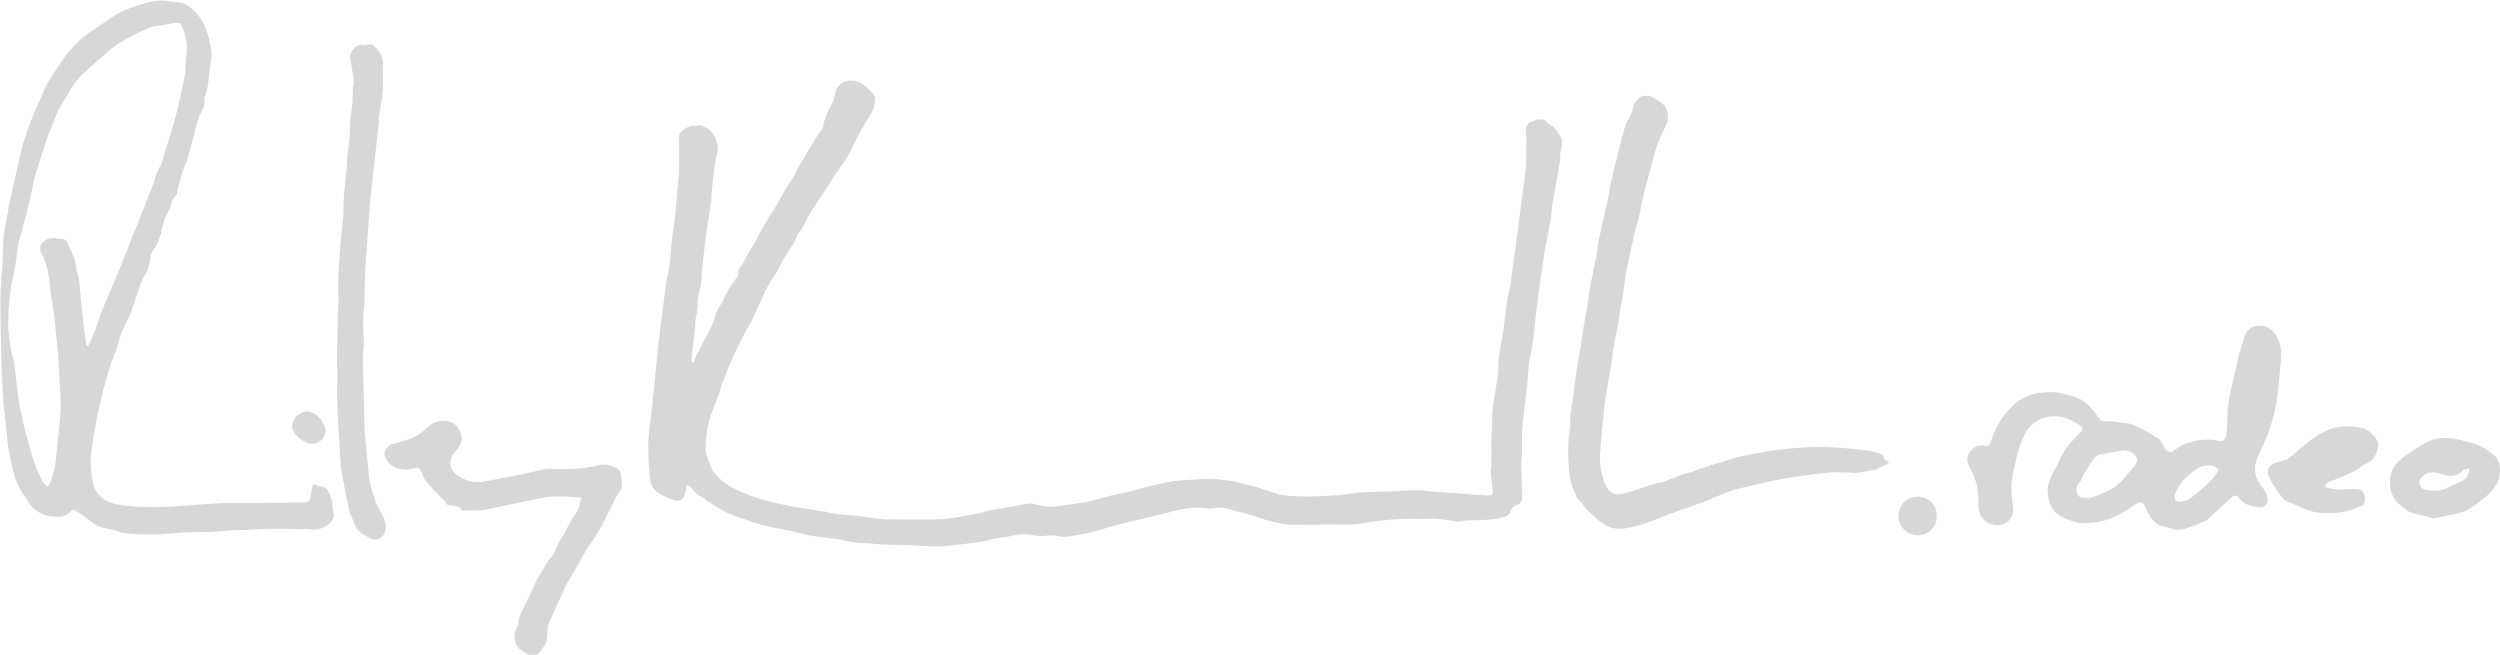<?xml version="1.0" encoding="utf-8"?>
<!-- Generator: Adobe Illustrator 21.1.0, SVG Export Plug-In . SVG Version: 6.00 Build 0)  -->
<svg version="1.1" id="Layer_1" xmlns="http://www.w3.org/2000/svg" xmlns:xlink="http://www.w3.org/1999/xlink" x="0px" y="0px"
	 viewBox="0 0 1462.1 382.9" style="enable-background:new 0 0 1462.1 382.9;" xml:space="preserve">
<style type="text/css">
	.st0{fill:#D7D7D7;}
</style>
<g>
	<g>
		<path class="st0" d="M401.9,283.6c-0.7,2.5-1,5-2,7.1c-0.6,1.1-2.6,2.3-3.8,2.1c-3.9-0.5-7.2-2.4-10.6-4.3
			c-5.3-3-5.3-7.8-5.7-12.6c-0.4-5.1-0.7-10.1-0.7-15.2c0-4,0.6-8.1,1-12.1c0.8-7.4,1.7-14.8,2.5-22.2c1-9.4,1.7-18.8,2.8-28.2
			c0.8-7.3,1.9-14.6,2.8-21.9c0.5-3.8,0.9-7.7,1.5-11.5c0.5-3.4,1.5-6.8,1.9-10.2c0.6-4.8,0.8-9.7,1.3-14.5
			c0.4-3.7,1.2-7.4,1.6-11.1c0.6-5.2,1.1-10.4,1.5-15.6c0.4-4.6,0.9-9.1,1.1-13.7c0.2-5,0-10,0-15c0-1.9-0.1-3.8,0.2-5.7
			c0.3-2.2,5.7-5.7,8-5.4c0.8,0.1,1.6,0,2.4-0.1c0.6,0,1.3-0.3,1.9-0.2c7.2,1.6,12.1,10.6,9.5,17.5c-0.7,1.9-0.8,4-1.1,6.1
			c-0.7,5.1-1.3,10.3-1.8,15.4c-0.2,1.9-0.1,3.8-0.3,5.6c-0.8,5.6-1.8,11.3-2.6,16.9c-1,7.2-1.8,14.5-2.6,21.7
			c-0.5,4.5-0.2,9.2-1.6,13.4c-1.6,4.8-0.6,9.7-1.9,14.4c-0.7,2.7-0.5,5.7-0.8,8.6c-0.6,5.3-1.3,10.6-1.9,15.9c-0.1,1,0,2,0,3
			c0.4,0.1,0.8,0.1,1.2,0.2c0.4-1.2,0.8-2.4,1.3-3.5c0.5-1.1,1-2.2,1.6-3.2c0.1-0.3,0.4-0.5,0.5-0.8c2.6-5.1,5.3-10.1,7.7-15.2
			c1-2.2,1.4-4.7,2.3-7c0.6-1.6,1.7-3,2.6-4.5c0.2-0.4,0.7-0.7,0.8-1.2c1.8-4.9,4.7-9.3,7.8-13.5c0.9-1.3,1.9-2.3,1.4-4.2
			c-0.2-0.7,0.5-1.8,1.1-2.5c1.1-1.2,2-2.4,2.6-4c1.2-3,3.2-5.7,4.9-8.6c1.5-2.6,2.8-5.2,4.2-7.8c1.3-2.2,2.6-4.5,3.9-6.7
			c0.6-1.1,1.2-2.3,1.8-3.3c0.7-1.1,1.6-2.1,2.3-3.2c2.5-4.2,4.9-8.5,7.3-12.8c1.5-2.6,3.2-5,4.8-7.6c0.8-1.3,1.3-2.7,2-4
			c0.7-1.3,1.6-2.5,2.4-3.8c2.5-4.3,4.9-8.7,7.5-12.9c1.4-2.3,3.1-4.5,4.6-6.8c0.2-0.3,0.4-0.6,0.4-0.9c0.5-4.7,2.6-8.7,4.8-12.8
			c1-1.8,1.6-3.9,2-5.9c1.6-9.4,11.2-9.6,16.5-5.9c2.3,1.7,4.2,3.9,6.2,5.9c0.5,0.6,1,1.7,0.9,2.4c-0.4,2.5-0.6,5.1-1.7,7.2
			c-2.2,4.4-5.1,8.5-7.5,12.9c-2.5,4.5-4.4,9.3-7,13.7c-2.2,3.7-4.9,7.1-7.3,10.7c-2.5,3.8-4.9,7.8-7.4,11.6
			c-2.3,3.5-4.8,6.9-6.9,10.4c-1.8,3-3.3,6.1-5,9.2c-0.5,0.9-1.3,1.7-1.9,2.6c-0.3,0.4-0.8,0.9-0.9,1.4c-0.9,3.5-3.1,6.3-5.1,9.2
			c-2.6,3.8-4.5,8.2-6.8,12.2c-1.7,3-3.7,5.8-5.4,8.7c-1.3,2.3-2.4,4.6-3.4,7c-1.9,4.2-3.8,8.6-5.8,12.8c-1.1,2.3-2.5,4.3-3.7,6.5
			c-2.2,4.3-4.5,8.6-6.5,13.1c-2.1,4.6-4.1,9.2-5.9,13.9c-2.2,5.9-4,11.9-6.4,17.8c-2.2,5.6-3.8,11.3-4.3,17.3
			c-0.3,4-0.9,8.1,0.9,12.2c1.3,2.8,1.7,5.9,3.9,8.5c3.3,4.1,7.3,7,11.9,9.3c7.5,3.8,15.5,6.3,23.7,8.2c9.5,2.3,19.2,3.6,28.8,5.1
			c2.6,0.4,5.1,1.2,7.7,1.5c4.2,0.5,8.3,0.7,12.5,1.1c3.3,0.4,6.5,1,9.8,1.4c1.8,0.2,3.6,0.4,5.4,0.5c4.5,0.1,9.1,0.1,13.6,0.1
			c6.2,0,12.4,0.1,18.6-0.1c3.3-0.1,6.6-0.7,9.9-1.2c4.4-0.7,8.9-1.5,13.3-2.4c1.7-0.3,3.3-1.2,5-1.5c5.7-1,11.5-1.9,17.2-2.9
			c1.7-0.3,3.4-0.7,5-1c3.7-0.8,7.2,0.9,10.8,1.4c1.7,0.3,3.5,0.4,5.2,0.2c6.4-0.8,12.9-1.6,19.3-2.8c5.2-1,10.2-2.7,15.3-3.9
			c3.8-0.9,7.7-1.6,11.5-2.5c3.4-0.8,6.8-2,10.2-2.8c7.1-1.7,14.2-3.4,21.5-3.6c4.8-0.1,9.5-0.8,14.3-0.6c6.2,0.3,12.5,0.8,18.5,2.7
			c3,1,6.2,1.5,9.2,2.4c4,1.2,7.9,2.9,12,3.9c2.9,0.7,6,1,9,1.1c4.8,0.2,9.5,0.2,14.3,0c4.6-0.1,9.2-0.4,13.8-0.8
			c4-0.4,8-1.2,12-1.5c4.5-0.3,9-0.2,13.4-0.4c6.2-0.2,12.5-0.7,18.7-0.8c2.7,0,5.4,0.6,8.1,0.8c1.9,0.2,3.7,0.2,5.6,0.3
			c2.7,0.2,5.3,0.4,8,0.6c4,0.3,8.1,0.7,12.1,0.9c2.5,0.2,4.9,0.2,7.4,0.4c2.2,0.2,2.8-0.4,2.6-2.6c-0.4-3.8-0.9-7.5-1.2-11.3
			c-0.1-1.5,0.4-3.1,0.4-4.7c0.1-4,0-8.1,0-12.1c0-2.4,0.2-4.8,0.3-7.2c0.1-3.9,0.1-7.8,0.4-11.7c0.3-3.8,1.1-7.6,1.7-11.4
			c0.7-4.8,1.7-9.6,1.7-14.5c0-5.9,1.2-11.7,2.4-17.5c0.6-3.2,0.9-6.4,1.3-9.6c0.5-4.1,0.9-8.2,1.6-12.3c0.5-3,1.4-5.9,1.9-8.9
			c0.3-1.6,0.3-3.3,0.6-4.9c1.1-8.1,2.2-16.3,3.3-24.4c1-7.5,1.9-14.9,2.9-22.4c0.8-5.9,1.8-11.8,2.2-17.8c0.4-4.6-0.2-9.3,0.2-13.9
			c0.2-3.1-1.3-6.1,0.4-9.3c1.3-2.3,3.5-2,5.2-3.1c0.8-0.5,2.3,0.1,3.4-0.2c2.3-0.5,2.6,1.8,4,2.5c1,0.5,1.9,1.1,2.7,1.8
			c0.7,0.6,1.4,1.3,2,2c0.4,0.6,0.6,1.4,1,1.9c2.6,2.8,2.4,5.8,1.5,9.2c-0.5,1.9-0.4,4.1-0.5,6.1c-0.1,0.9-0.2,1.9-0.4,2.8
			c-0.8,4.6-1.5,9.2-2.4,13.7c-0.5,3.1-1.2,6.1-1.7,9.1c-0.5,3.1-0.6,6.3-1.1,9.4c-0.5,3.7-1.2,7.4-1.9,11c-0.4,2.3-1,4.5-1.4,6.8
			c-0.9,5.9-1.8,11.8-2.6,17.7c-0.8,5.7-1.6,11.5-2.3,17.2c-0.8,6.3-1.2,12.7-2.1,19c-0.6,4.2-1.7,8.4-2.3,12.7
			c-0.6,4.5-0.7,9-1.1,13.5c-0.3,2.8-0.8,5.6-1.1,8.4c-0.9,8.6-2.3,17.1-1.8,25.8c0.2,4.5-0.5,9-0.5,13.4c0,4.4,0.4,8.9,0.5,13.3
			c0.1,2,0.1,4-0.4,5.9c-0.3,1-1.7,1.9-2.8,2.3c-1.7,0.5-2.8,1.5-3.3,3.1c-0.7,2.2-2.1,3.2-4.4,3.9c-7.1,2-14.3,1.7-21.5,2
			c-1.3,0.1-2.5,0.3-3.8,0.5c-0.5,0.1-1.1,0.3-1.6,0.2c-4.2-0.6-8.3-1.3-12.5-1.8c-2.1-0.2-4.2,0.2-6.3,0.2c-4.9,0-9.8-0.2-14.7,0
			c-4.7,0.2-9.4,0.7-14,1.3c-3.7,0.4-7.3,1.2-11,1.7c-2.1,0.3-4.3,0.3-6.4,0.3c-4.5,0-9-0.1-13.5-0.1c-1.5,0-3,0.3-4.5,0.3
			c-3.6,0-7.3-0.2-10.9-0.1c-6.4,0.3-12.4-1.1-18.5-2.9c-4.8-1.4-9.4-3.3-14.2-4.3c-5-1-9.6-3.7-15.2-2.6c-3.7,0.8-7.8-0.3-11.6-0.2
			c-3,0.1-6,0.5-9,1.2c-4.8,1-9.5,2.4-14.3,3.5c-7.5,1.8-15.1,3.5-22.6,5.4c-6.5,1.7-12.9,4.2-19.5,5.2c-5.1,0.8-10.3,2.6-15.8,1.2
			c-2.9-0.7-6.2,0.1-9.3,0.1c-1.9,0-3.8-0.3-5.7-0.7c-4.5-0.9-8.8,0-13.2,1c-2.7,0.6-5.4,0.7-8.1,1.2c-2.6,0.5-5.2,1.6-7.9,1.9
			c-6.4,0.9-12.9,1.6-19.4,2.3c-2.4,0.3-4.9,0.4-7.3,0.4c-4.7-0.1-9.3-0.5-14-0.7c-6.3-0.2-12.7-0.3-19-0.6
			c-2.7-0.1-5.4-0.8-8.1-0.7c-6,0.4-11.5-1.8-17.3-2.5c-4.9-0.6-9.9-1.1-14.8-1.9c-3.7-0.6-7.3-1.8-10.9-2.6
			c-5.8-1.3-11.6-2.2-17.3-3.6c-3.9-1-7.6-2.4-11.4-3.8c-3.1-1.1-6.3-2-9.3-3.5c-4.1-2.1-8-4.7-11.9-7.1c-0.4-0.2-0.6-0.8-1-1
			c-3-1.8-6.1-3.3-7.8-6.7C403.6,284.5,402.4,284,401.9,283.6z"/>
		<path class="st0" d="M80.5,296.5c7.1,0,12,0.1,16.8,0c3.7-0.1,7.5-0.6,11.2-0.8c7.3-0.5,14.6-1.1,21.9-1.5c2.4-0.1,4.7,0,7.1,0
			c6.5,0,12.9-0.1,19.4-0.1c7.2-0.1,14.5-0.2,21.7-0.3c2.8,0,2.7-2.3,3.1-4c0.4-1.7,0.6-3.4,1-5.1c0.3-1.6,1.2-1.8,2.4-1
			c0.4,0.2,0.8,0.6,1.3,0.7c2.6,0.2,4.9,0.4,6,3.7c0.8,2.4,2.4,4.5,2,7.4c-0.2,1.4,0.4,3,0.7,4.5c0.4,2.4-0.2,4-2.1,5.8
			c-4,3.8-8.4,4.5-13.4,3.6c-1.2-0.2-2.5,0.2-3.8,0.2c-5.3-0.1-10.6-0.5-15.9-0.4c-5.7,0.1-11.4,0.6-17.1,0.8
			c-2.2,0.1-4.4-0.1-6.6,0.1c-4.2,0.3-8.4,0.7-12.6,1c-2.3,0.1-4.5,0-6.8,0c-3.6,0.1-7.2,0.2-10.7,0.4c-5.1,0.3-10.2,0.9-15.4,1.1
			c-4.1,0.1-8.2-0.1-12.3-0.3c-2.5-0.1-4.9-0.4-7.4-0.8c-1.1-0.2-2-0.9-3.1-1.2c-1.8-0.5-3.7-0.9-5.6-1.2c-3.2-0.5-6-1.5-8.6-3.7
			c-3-2.6-6.5-4.8-9.9-7c-0.5-0.3-1.8-0.1-2.1,0.3c-2.6,2.9-5.6,4-9.4,3.4c-1.5-0.2-3.1,0-4.5-0.4c-5.1-1.4-9.1-4.3-11.7-9
			c-1-1.8-2.5-3.3-3.5-5.1c-1.5-2.8-3-5.6-3.9-8.6c-1.5-5.1-2.7-10.3-3.6-15.5c-0.9-5.4-1.2-10.9-1.8-16.3c-0.3-2.8-0.8-5.5-1-8.3
			c-0.4-5.1-0.7-10.2-1-15.2c-0.1-1-0.2-2.1-0.2-3.1c-0.2-6.3-0.4-12.6-0.5-18.9c-0.2-8-0.3-16.1-0.4-24.1c0-3.7,0.2-7.5,0.4-11.2
			c0.3-4.8,0.7-9.6,1-14.5c0.2-4.7,0.1-9.5,0.6-14.1c0.5-4.7,1.6-9.4,2.5-14c0.2-1.1,0.2-2.2,0.4-3.3c1.8-8.1,3.7-16.2,5.5-24.4
			c1-4.5,1.9-9,3.3-13.4c1.5-5,3.3-9.8,5.2-14.6c2.7-6.6,5.7-13.1,8.7-19.6c0.5-1,1.2-1.9,1.8-2.8c2.9-4.4,5.8-8.9,8.8-13.2
			c1.2-1.7,2.6-3.2,4-4.6c2.3-2.3,4.4-4.9,7-6.8c5.3-3.9,11-7.2,16.3-11.1c4.3-3.2,9.3-4.9,14.2-6.6c6.4-2.1,12.9-4,19.8-2.5
			c1.7,0.4,3.5,0.3,5.2,0.5c4.5,0.6,7.3,3.6,10.2,6.7c5.7,6,6.9,13.7,8.5,21.2c0.5,2.2-0.1,4.6-0.3,6.9c-0.6,4.9-1.2,9.8-1.9,14.7
			c-0.2,1.3-0.5,2.5-0.9,3.7c-0.4,1.4-1.2,2.8-1,4.1c0.5,3.5-1.5,6.1-2.9,9c-0.7,1.4-1,3-1.4,4.5c-1.9,7-3.6,14-5.6,20.9
			c-0.7,2.5-2,4.9-2.8,7.4c-0.8,2.5-1.5,5-2.1,7.5c-0.4,1.5-0.7,3-1.1,4.5c-0.2,0.7-0.3,1.6-0.8,2c-2.5,2-2.4,5.1-3.6,7.7
			c-1,2-2.2,3.9-3,6c-0.8,2.1-1.1,4.4-1.7,6.6c-1,4-2.1,7.9-4.7,11.3c-1.3,1.6-1.9,4.1-2.1,6.2c-0.4,4-2,7.3-4.1,10.7
			c-1.5,2.5-2.1,5.5-3.1,8.3c-1.5,4.2-2.9,8.5-4.5,12.7c-1.4,3.4-3.3,6.7-4.7,10.1c-1.4,3.4-2.2,7.1-3.4,10.6
			c-1,2.8-2.2,5.4-3.1,8.2c-1,2.9-1.8,5.9-2.6,8.8c-0.3,0.9-0.6,1.8-0.8,2.8c-0.6,2.2-1.2,4.3-1.7,6.5c-1,4.1-2,8.2-2.8,12.3
			c-1,5.2-1.9,10.5-2.8,15.7c-0.5,3.2-1,6.5-1.1,9.7c-0.1,3.4,0.4,6.8,0.7,10.2c0.1,0.6,0.3,1.2,0.4,1.9c1,7.2,5.1,11.4,11.9,13.6
			C71.3,295.9,77,295.9,80.5,296.5z M50.4,201.6c0.4,0.3,0.7,0.5,1.1,0.8c0.4-0.8,0.9-1.5,1.2-2.3c1-2.4,2.1-4.8,3-7.3
			c1.6-4.3,3-8.7,4.7-12.9c2.8-7,5.9-13.8,8.8-20.8c1.2-2.9,2.3-5.9,3.5-8.8c0.7-1.7,1.5-3.5,2.2-5.2c0.5-1.4,0.9-2.9,1.4-4.3
			c1.5-3.5,3.1-7,4.5-10.6c2.9-7.2,5.5-14.5,8.5-21.7c1.5-3.5,1.9-7.2,3.9-10.5c1.9-3.1,2.5-7,3.7-10.6c1.6-4.9,3.2-9.8,4.6-14.8
			c1.3-4.5,2.3-9,3.4-13.6c1.2-5.3,2.4-10.6,3.4-16c0.3-1.5,0-3,0.1-4.5c0.3-4.3,1.1-8.7,0.8-13c-0.3-3.7-1.8-7.3-3.1-10.9
			c-0.2-0.7-1.8-1.2-2.8-1.2c-1.9,0.1-3.8,0.5-5.7,0.9c-3.7,0.7-7.6,0.8-11,2.2c-5.8,2.4-11.4,5.5-16.8,8.7
			c-2.7,1.6-5.1,3.8-7.6,5.8c-2.1,1.7-4,3.5-6,5.3c-0.9,0.8-1.8,1.6-2.7,2.4c-3,2.8-6.5,5.4-8.9,8.7C41,52.3,38.1,57.8,35,63.1
			c-0.6,1-1.3,2-1.7,3.1c-1.2,3-2.3,6-3.5,9c-0.4,1-1.1,2-1.4,3c-1.7,5.3-3.4,10.6-5.1,15.8c-1.1,3.4-2.3,6.9-3.1,10.4
			c-1.1,4.3-1.8,8.7-2.8,13c-1.4,5.9-3,11.8-4.6,17.7c-0.6,2.2-1.5,4.4-1.9,6.6c-1,6-1.5,12.1-2.8,18C6.6,166,5.7,172.4,5.2,179
			c-0.5,6-0.6,12,0.1,18c0.4,3.3,0.9,6.6,1.5,9.9c0.3,1.4,1.1,2.6,1.3,4c1,7.6,1.7,15.2,2.8,22.7c0.5,3.9,1.4,7.8,2.2,11.6
			c0.4,2.1,1,4.1,1.5,6.1c0.1,0.5,0.2,1.1,0.3,1.6c1,3.6,2,7.2,3,10.7c1.9,6.7,4.1,13.2,7.8,19.1c0.5,0.7,1.3,1.2,2,1.8
			c0.6-0.7,1.4-1.3,1.7-2.2c1-2.9,1.9-5.9,2.6-8.9c0.6-2.9,0.8-5.9,1.1-8.9c0.8-8.3,1.9-16.6,2.3-24.9c0.3-5.5-0.2-11.1-0.5-16.6
			c-0.3-5.9-0.6-11.7-1-17.5c-0.2-3-0.6-6-1-9c-0.5-4.7-0.9-9.5-1.5-14.2c-0.6-4.5-1.6-8.9-2-13.4c-0.6-7.2-1.6-14.2-5.2-20.7
			c-0.6-1.1-1-2.9-0.6-4.1c1.2-3.7,6.1-5.8,9.9-4.6c0.4,0.1,0.8,0.3,1.2,0.2c3.4-0.7,4.7,1.9,5.6,4.1c1.9,4.5,4.4,8.8,4.3,13.9
			c0,0.6,0.5,1.2,0.6,1.8c0.4,1.3,0.9,2.6,1,3.9c0.6,5.6,1.1,11.2,1.6,16.8c0.4,4.3,0.9,8.5,1.4,12.8
			C49.8,195.9,50.1,198.8,50.4,201.6z"/>
		<path class="st0" d="M1302.4,252c0.3-5.9,0.2-11.8,1.1-17.6c1-6.5,2.8-12.8,4.2-19.2c1-4.1,1.7-8.3,3.1-12.3
			c1.3-3.5,1.6-7.6,4.6-10.3c0.9-0.8,2-1.5,3.2-1.8c8.7-1.8,13.1,4.3,14.8,10.6c1.2,4.5,0.8,8.9,0.2,13.3c-0.3,2-0.3,4.1-0.5,6.2
			c-0.6,5.3-1.1,10.6-2,15.8c-1.5,8.5-4.3,16.6-7.9,24.4c-1.3,3-2.9,5.9-3.8,9c-1.4,5.1-0.2,9.8,3,13.9c1.8,2.3,3.5,4.6,3.8,7.6
			c0.3,3.1-1.3,5.2-4.3,5c-4.8-0.3-9.5-1.2-12.6-5.6c-1.1-1.5-2.8-1.5-4.1-0.3c-4.7,4.4-9.4,8.7-14.1,13.1c-0.6,0.5-1.3,0.9-2.1,1.2
			c-2.7,1.1-5.3,2.3-8,3.2c-3.7,1.4-7.4,2.4-11.4,0.8c-1.3-0.5-2.8-0.7-4.2-1c-3.5-0.6-5.8-2.8-7.7-5.5c-1.3-2-2.2-4.2-3.2-6.3
			c-1.2-2.6-2.3-3.1-4.7-1.7c-2.8,1.6-5.3,3.5-8.1,5.1c-5.9,3.5-12.2,5.9-19.3,6.1c-2.5,0.1-5.1,0.7-7.3,0
			c-5.8-1.9-12.2-3.3-15.4-9.3c-1.2-2.2-1.7-4.9-2-7.5c-1-7,3.2-12.4,6-18.2c1.4-3,2.9-6,4.8-8.7c2.3-3.1,5.1-5.8,7.7-8.6
			c2.3-2.5,2.2-3.5-0.7-5.3c-4-2.4-8.2-4.3-12.9-4.6c-5.4-0.3-10,1.3-14.1,4.8c-4,3.4-5.6,8-7.2,12.5c-1.8,5-2.6,10.4-3.9,15.7
			c-1.7,6.9-0.9,13.8,0,20.8c0.8,5.9-5,10.7-10.6,9.8c-6.4-1-9.9-5.6-9.7-12.1c0.2-7.3-1-14.3-4.7-20.9c-1.6-2.9-2.9-6.5-0.4-9.7
			c2-2.6,4.7-4.6,8.5-3.7c2.5,0.6,3.6-1.3,4.1-3.1c2.2-7.3,6.1-13.7,11.3-19.1c4.1-4.3,9.2-7.4,15.4-8.5c4.6-0.8,9.2-1,13.5-0.1
			c5.8,1.2,11.8,2.4,16.3,6.8c2.1,2,4,4.4,5.6,6.8c1.8,2.7,3.3,3.4,6.5,2.8c1.1-0.2,2.3,0.1,3.5,0.3c3.8,0.6,7.8,0.6,11.2,2
			c5,2,9.6,4.9,14.2,7.8c1.6,1,2.5,3.2,3.5,5c1.9,3.5,4,3.9,7,1.3c3.7-3.1,8.3-4.2,12.8-5.1c2.4-0.5,4.9-0.4,7.4-0.5
			c0.9,0,1.9,0.1,2.8,0.4c4.3,1.5,6.7-0.2,6.5-4.7c0-0.2,0-0.5,0-0.7C1302.3,252,1302.4,252,1302.4,252z M1220.7,291.1
			c0.1,0.2,0.1,0.4,0.2,0.6c2.8-1,5.6-1.8,8.3-3c3.2-1.5,6.7-2.9,9.3-5.2c3.7-3.3,6.7-7.3,9.9-11.1c1.7-2,1.7-4.5,0.4-5.9
			c-2.4-2.7-5.4-3.5-8.9-2.8c-3.3,0.7-6.7,1.3-10.1,1.8c-2.5,0.4-4.5,1.4-5.9,3.6c-1.7,2.6-3.4,5.2-4.9,7.8c-1,1.6-1.4,3.7-2.7,5
			c-2.1,2.2-2.3,4.8-1.3,7.1C1215.8,291.2,1218.4,291.3,1220.7,291.1z M1289.7,272.4c-1.2,0.4-3.3,0.6-4.7,1.7
			c-5.7,4-11.1,8.3-13,15.6c-0.6,2.3,0.2,3.6,2.6,3.7c3.5,0.1,6.1-1.6,8.6-3.7c4.7-3.8,9.5-7.5,13-12.6c0.5-0.7,1.4-2,1.2-2.3
			c-0.7-1-1.8-1.9-3-2.3C1293.2,272.2,1291.7,272.4,1289.7,272.4z"/>
		<path class="st0" d="M1001.2,271.9c2.6-0.8,5.1-1.5,7.7-2.3c3.1-0.9,6.1-2,9.2-2.7c4.9-1.1,9.8-2,14.7-2.8
			c4.4-0.7,8.8-1.3,13.2-1.7c5.2-0.5,10.4-0.9,15.6-1c4.6-0.1,9.2,0.1,13.8,0.4c5.5,0.4,11,1,16.5,1.7c2.3,0.3,4.6,0.7,6.7,1.5
			c1.4,0.5,3.4,0.6,3.3,3.2c0,0.7,1.7,1.4,3,2.4c-0.8,0.5-1.8,1.1-2.8,1.6c-1.2,0.6-2.4,1-3.5,1.5c-0.6,0.3-1,0.8-1.6,0.9
			c-3.9,0.7-7.8,1.5-11.7,2c-1.5,0.2-3.2-0.3-4.7-0.3c-3.7,0-7.4-0.3-11.1,0.1c-5.9,0.5-11.8,1.4-17.7,2.2
			c-4.7,0.7-9.4,1.5-14.1,2.4c-3.9,0.8-7.9,1.7-11.8,2.6c-4.6,1.1-9.3,2.1-13.9,3.6c-3.9,1.3-7.7,3.1-11.5,4.7
			c-0.4,0.2-0.9,0.4-1.3,0.6c-8.2,2.9-16.5,5.8-24.7,8.8c-4.8,1.8-9.4,4.2-14.3,5.4c-5.9,1.5-12,3.7-18.3,1.8
			c-0.5-0.2-1.1-0.2-1.5-0.5c-2.6-1.8-5.6-3.3-7.7-5.6c-2.3-2.4-5.3-4.1-6.9-7.3c-0.6-1.2-1.9-2.1-2.9-3.2c-0.4-0.5-0.8-1-1-1.6
			c-1.2-3-2.5-5.9-3.3-9c-0.7-2.7-1-5.6-1.1-8.4c-0.5-7.1-0.7-14.2,0.6-21.3c0.5-2.7,0-5.6,0.3-8.5c0.2-2.8,0.8-5.6,1.2-8.4
			c0.3-1.9,0.6-3.7,0.8-5.6c0.6-4.6,1.2-9.3,1.9-13.9c0.6-4.2,1.5-8.3,2.2-12.5c0.5-3,0.7-6,1.2-8.9c0.7-4.3,1.6-8.5,2.3-12.8
			c0.8-5,1.4-10,2.3-15c0.9-5,2.1-9.9,3.1-14.9c0.5-2.4,0.6-4.9,1-7.4c0.3-2,0.7-4,1.2-5.9c1.2-5.3,2.3-10.7,3.5-16
			c0.5-2.1,1.1-4.2,1.5-6.3c0.5-2.8,0.8-5.6,1.5-8.4c1.3-5.8,2.7-11.7,4.2-17.5c1.3-5.3,2.6-10.6,4.2-15.9c0.7-2.4,2.3-4.5,3.4-6.8
			c0.4-0.8,0.7-1.6,0.8-2.5c0.5-3,1.8-5.6,4.3-7.4c1.9-1.4,6.1-1.3,8,0.2c0.4,0.3,0.8,0.6,1.2,0.8c5.2,2.3,7.8,6.2,7.2,11.7
			c-0.2,2.4-1.6,4.6-2.6,6.9c-1.2,2.9-2.9,5.7-3.8,8.7c-1.8,5.6-3.1,11.3-4.7,17c-1.3,5-2.7,9.9-3.9,14.9c-0.5,2.2-0.7,4.5-1.2,6.8
			c-0.5,2.4-1.3,4.7-1.9,7.1c-1.1,4.3-2.2,8.6-3.1,13c-1.1,5.1-2.2,10.2-3.2,15.3c-0.8,4.7-1.4,9.5-2.1,14.2
			c-0.4,2.6-0.9,5.2-1.4,7.7c-0.2,1.2-0.2,2.3-0.4,3.5c-0.2,1.5-0.4,3.1-0.7,4.6c-0.9,4.7-2,9.4-2.8,14.2c-0.7,3.8-1,7.7-1.6,11.6
			c-0.6,3.7-1.4,7.4-2,11.2c-0.6,3.8-1.2,7.7-1.7,11.6c-0.5,3.9-0.8,7.8-1.2,11.8c-0.4,4.6-0.9,9.2-1.2,13.7
			c-0.6,6.8,0.3,13.4,2.9,19.8c2.1,5.1,5.7,6.8,11.4,5.2c5.7-1.6,11.3-3.7,17-5.4c2.1-0.7,4.4-0.8,6.5-1.6c3.8-1.4,7.5-3,11.3-4.4
			c1.4-0.5,2.9-0.6,4.4-1c1.6-0.5,3.2-1.4,4.8-2c1.9-0.6,3.8-1.1,5.7-1.7c0.5-0.2,0.8-0.9,1.2-1.4
			C1000.9,271.5,1001.1,271.7,1001.2,271.9z"/>
		<path class="st0" d="M223.9,39c0,5.1,0.3,10.2-0.1,15.3c-0.4,4.6-1.5,9-2.2,13.6c-0.2,1.3,0,2.7-0.1,4c-0.8,7.9-1.7,15.8-2.6,23.7
			c-0.6,5.1-1.2,10.2-1.7,15.3c-0.6,5.6-1,11.2-1.5,16.9c-0.3,4-0.5,8.1-0.8,12.1c-0.5,6.3-1.1,12.5-1.4,18.8
			c-0.2,4.4-0.1,8.8-0.2,13.1c0,2.2,0,4.5-0.3,6.7c-0.8,7.1-0.7,14.2-0.2,21.4c0.2,3-0.7,6.2-0.6,9.2c0.1,9,0.5,18,0.7,26.9
			c0.1,5.3,0.1,10.6,0.4,15.9c0.6,8.3,1.6,16.6,2.3,25c0.5,5.8,2.2,11.3,4.1,16.7c1.1,3.2,3.3,6,4.7,9.2c1.3,3,1.9,6.4,0.3,9.4
			c-2.1,3.8-5.9,4.3-9.5,2c-0.3-0.2-0.6-0.6-1-0.7c-3.6-1.5-6-4.2-7.3-8c-0.8-2.3-2-4.5-2.6-6.8c-0.9-3.7-1.5-7.4-2.3-11.2
			c-0.9-4.8-2-9.5-2.6-14.3c-0.6-4.8-0.6-9.7-0.9-14.5c-0.1-1.2-0.2-2.4-0.3-3.6c-0.4-7.8-0.8-15.6-1.1-23.5c-0.1-4,0.3-8,0.3-12.1
			c0-2.8-0.4-5.6-0.4-8.3c0.1-7.7,0.4-15.5,0.6-23.2c0-1.8-0.2-3.5,0-5.3c0.7-6.2,0-12.4,0.2-18.6c0.2-7.1,0.7-14.1,1.3-21.2
			c0.4-5.3,1.2-10.5,1.6-15.8c0.3-3.9,0.1-7.9,0.4-11.9c0.4-5.3,1.1-10.6,1.5-15.9c0.3-3,0.3-6.1,0.6-9.1c0.3-3.1,1-6.2,1.2-9.3
			c0.3-3.2,0.1-6.5,0.4-9.8c0.3-3.6,1-7.1,1.3-10.6c0.3-3,0.1-6,0.3-9c0.1-1.3,0.8-2.6,0.6-3.8c-0.6-4.6-1.4-9.1-2.2-13.6
			c-0.6-3.4,3.1-8,6.6-7.9c0.4,0,0.8,0.2,1.2,0.2c2.2,0,4.6-1.3,6.4,0.7C223.5,32,224.3,33.7,223.9,39z"/>
		<path class="st0" d="M340,291.1c-4.8-0.3-9-0.8-13.2-0.8c-3.5,0-7,0.4-10.4,1c-11.1,2.2-22.2,4.8-33.4,6.9c-3.9,0.7-8,0.3-12,0.4
			c-0.4,0-0.9-0.2-1.1-0.4c-1.4-2.5-3.8-2.3-6.1-2.5c-1.6-0.1-2.8-0.5-3.5-2.3c-0.4-1-1.6-1.6-2.4-2.5c-2.9-3.1-6-6.1-8.7-9.4
			c-1.3-1.6-2.1-3.7-2.8-5.6c-0.8-2-1.9-2.9-4-2.1c-3.6,1.4-7.4,1-10.8-0.2c-3.3-1.2-5.8-4-6.8-7.5c-0.5-1.7,2.1-5.5,3.9-6.1
			c4.3-1.3,8.8-2.3,12.9-4.1c3-1.3,5.7-3.4,8.1-5.7c4.1-3.9,8.7-5.2,14-3.3c2.8,1,4.5,3.5,5.7,6.3c2.3,5.2-1.3,8.4-3.9,11.8
			c-2.3,2.9-3,7.5-0.6,10.4c0.6,0.8,1.4,1.5,2.2,2.2c4.9,3.7,10.4,5.2,16.5,4c8.4-1.7,16.8-3.3,25.2-5c3.6-0.7,7.2-1.8,10.9-2.3
			c2.2-0.3,4.6,0.1,6.8,0.1c4.5-0.1,8.9-0.1,13.4-0.5c3.2-0.3,6.5-0.9,9.6-1.7c4.6-1.2,8.6-0.1,12.4,2.5c0.5,0.4,1,1.1,1.1,1.8
			c0.4,2.7,0.7,5.5,0.7,8.2c0,1.1-1,2.2-1.6,3.2c-0.5,0.9-1.2,1.7-1.7,2.6c-3.2,6.4-6.3,12.8-9.7,19.1c-2.2,4-5,7.8-7.5,11.6
			c-0.1,0.1-0.2,0.3-0.3,0.4c-2.2,3.8-4.3,7.7-6.5,11.5c-1.8,3.2-3.8,6.3-5.6,9.5c-0.5,0.9-0.7,1.9-1.1,2.8
			c-0.9,1.9-1.9,3.8-2.7,5.7c-1.9,4.1-3.6,8.3-5.6,12.3c-1.6,3.2-1.1,6.6-1.5,10c-0.3,2.8-2,4.9-3.6,7.3c-2.2,3.1-4.6,2.5-7.2,2.1
			c-1.1-0.2-2.1-1.4-3.2-1.9c-4.5-2.2-5.2-6.1-4.9-10.5c0.1-1.3,1-2.6,1.5-3.9c0.3-0.7,0.7-1.3,0.7-2c-0.1-3.5,1.7-6.3,3.2-9.3
			c2.5-5.1,4.9-10.3,7.3-15.5c0.5-1.1,1.1-2.1,1.7-3.1c1.8-3,3.6-5.9,5.4-8.9c0.1-0.1,0.1-0.3,0.2-0.4c3.5-2.6,4-7.1,6.2-10.5
			c2.7-4.2,4.7-8.9,7.4-13.1c1.6-2.5,3.4-4.7,4.1-7.6C339,294.2,339.5,292.7,340,291.1z"/>
		<path class="st0" d="M1359.4,284.7c5.8,2.2,11.5,1.5,17.2,1.3c1.8-0.1,4.6,0.4,5.4,1.7c1.3,2,1.6,4.8,0.3,7.3
			c-0.2,0.4-0.6,0.8-1,0.9c-3.5,1.2-6.9,2.8-10.4,3.4c-6.7,1.1-13.5,1.4-20.2-0.6c-3.1-0.9-6-2.4-8.9-3.7c-0.3-0.1-0.6-0.4-0.9-0.4
			c-5-0.9-7.3-5-9.8-8.7c-1.6-2.4-3.4-4.9-4.4-7.6c-1.4-3.8,0.9-7.2,4.9-7.9c3.4-0.6,6.5-1.7,9-4c1.6-1.4,3.2-2.8,4.8-4.2
			c3-2.4,6-5,9.2-7.1c5.1-3.2,10.5-5.7,16.7-5.7c3,0,6,0,8.9,0.6c4.5,0.9,7.9,3.8,10.1,7.7c0.8,1.4,0.8,3.7,0.2,5.4
			c-1.1,3.4-2.7,6.5-6.5,8c-2.4,1-4.4,3.1-6.8,4.3c-2.8,1.5-5.7,2.6-8.6,3.9c-2.5,1-5,1.9-7.4,3
			C1360.5,282.8,1360.1,283.9,1359.4,284.7z"/>
		<path class="st0" d="M1423.1,303.2c-3.4-0.9-6.8-2.1-10.3-2.6c-4-0.6-6.8-3.4-9.5-5.7c-3.8-3.1-5.6-7.7-5.6-12.8
			c0-6.6,3.2-11.5,8.4-15.1c4.5-3.1,9.1-6.3,14-8.8c4.9-2.5,10.5-2.3,15.9-1.5c3.1,0.5,6,1.6,9,2.2c5.3,1.1,9.6,4.1,13.7,7.4
			c3.4,2.8,3.7,7.2,3.2,11.3c-0.8,6.1-4.7,10.3-9.3,13.9c-2.8,2.1-5.5,4.4-8.4,6.2c-2.1,1.3-4.6,2.1-7.1,2.7
			C1432.6,301.3,1427.9,302.2,1423.1,303.2z M1444,273.9c-1.2,0.4-2.7,0.4-3.4,1.2c-3.9,4.1-8.3,3.6-13,2.1c-3.4-1.1-6.7-1.8-10,0.7
			c-1.7,1.3-2.8,2.5-2.6,4.7c0.2,2.3,1.9,3.7,3.7,3.9c3.8,0.6,7.8,1,11.5-0.7c3.4-1.5,6.7-3.1,10-4.7
			C1442.4,280,1444.6,276.1,1444,273.9z"/>
		<path class="st0" d="M1132.7,301.8c0,6.4-4.9,11.4-11.2,11.2c-6.2-0.1-11.2-5.1-11.2-11.2c0-6.7,4.8-11.3,11.6-11.3
			C1128.2,290.7,1132.7,295.3,1132.7,301.8z"/>
		<path class="st0" d="M181.6,259.6c-3.8-1.2-8-3.4-10.2-8c-1.5-3.1,0.2-6.9,3-8.9c2.5-1.8,4.8-2.7,7.9-1.5c4,1.6,6.4,4.8,7.7,8.6
			C191.7,254.5,187.2,260.2,181.6,259.6z"/>
	</g>
</g>
</svg>

